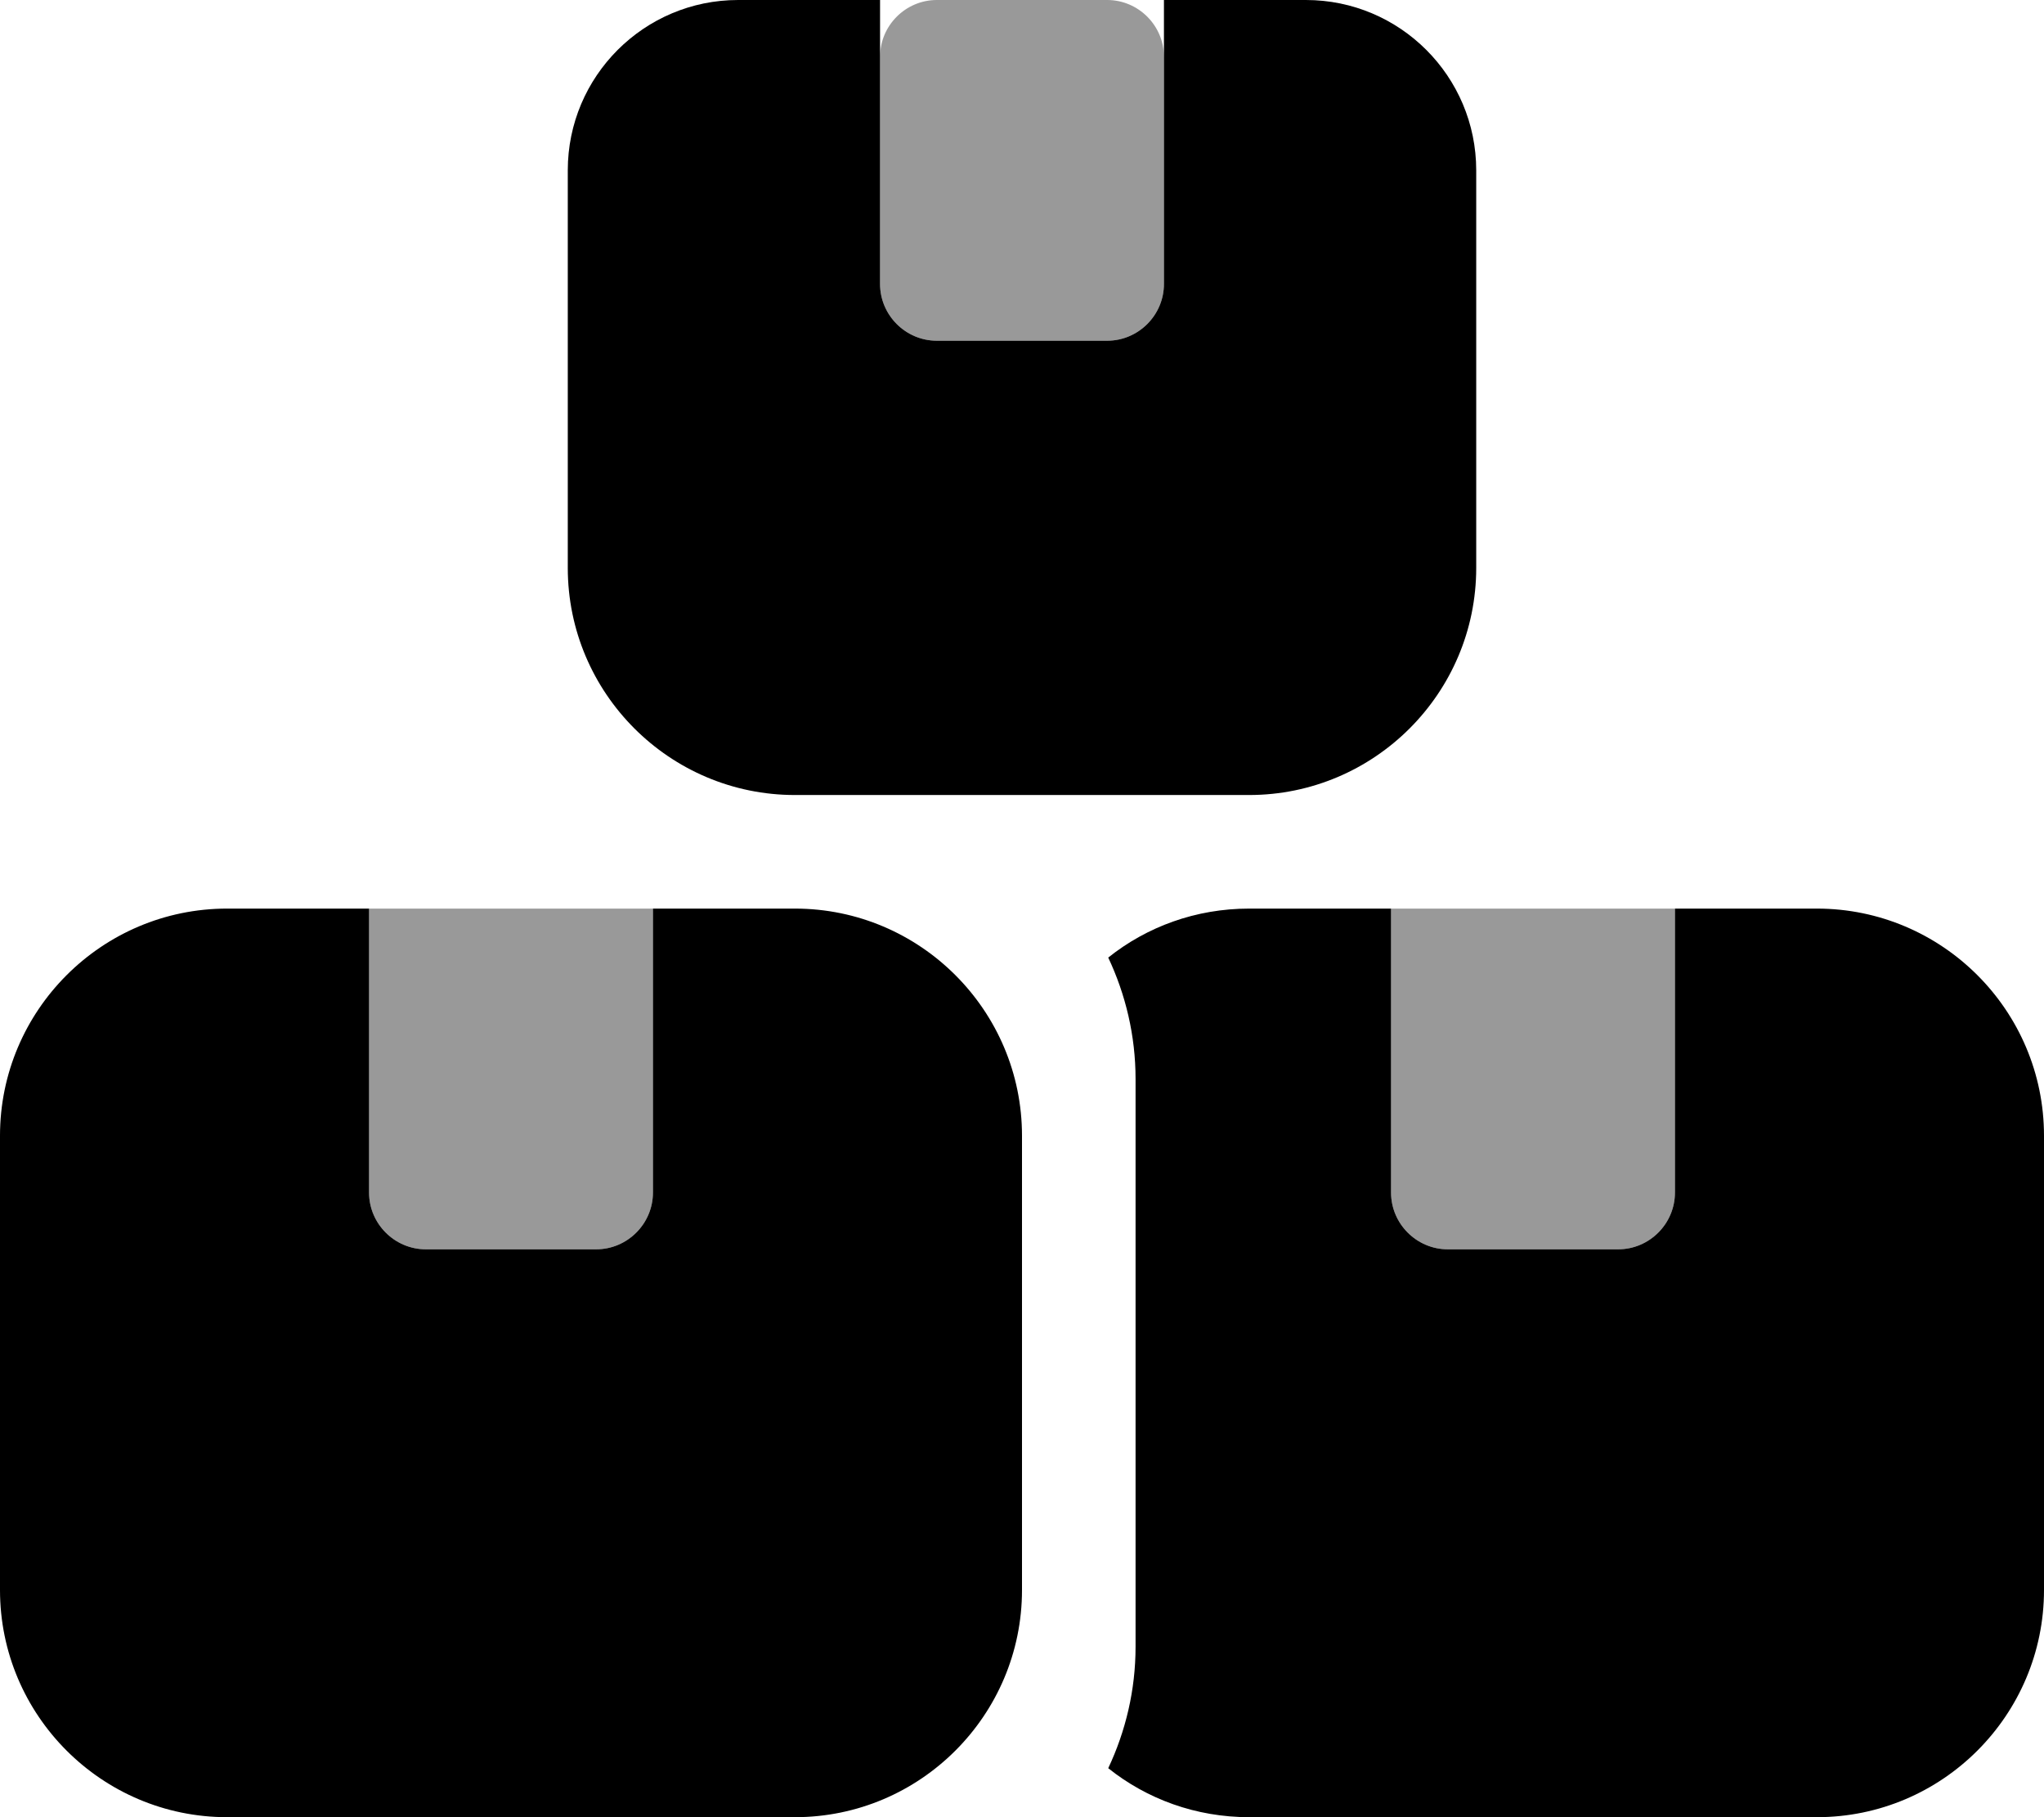 <svg xmlns="http://www.w3.org/2000/svg" viewBox="0 0 576 512"><!--! Font Awesome Pro 6.7.1 by @fontawesome - https://fontawesome.com License - https://fontawesome.com/license (Commercial License) Copyright 2024 Fonticons, Inc. --><defs><style>.fa-secondary{opacity:.4}</style></defs><path class="fa-secondary" d="M104 256l80 0 0 80c0 8.8-7.2 16-16 16l-48 0c-8.8 0-16-7.2-16-16l0-80zM248 16c0-8.8 7.2-16 16-16l48 0c8.8 0 16 7.2 16 16l0 64c0 8.8-7.2 16-16 16l-48 0c-8.8 0-16-7.2-16-16l0-64zM392 256l80 0 0 80c0 8.8-7.2 16-16 16l-48 0c-8.8 0-16-7.2-16-16l0-80z"/><path class="fa-primary" d="M248 0L208 0c-26.5 0-48 21.5-48 48l0 112c0 35.3 28.7 64 64 64l128 0c35.3 0 64-28.7 64-64l0-112c0-26.5-21.5-48-48-48L328 0l0 80c0 8.8-7.2 16-16 16l-48 0c-8.8 0-16-7.2-16-16l0-80zM64 256c-35.3 0-64 28.7-64 64L0 448c0 35.3 28.7 64 64 64l160 0c35.3 0 64-28.7 64-64l0-128c0-35.3-28.7-64-64-64l-40 0 0 80c0 8.8-7.2 16-16 16l-48 0c-8.8 0-16-7.2-16-16l0-80-40 0zM352 512l160 0c35.3 0 64-28.7 64-64l0-128c0-35.3-28.7-64-64-64l-40 0 0 80c0 8.8-7.2 16-16 16l-48 0c-8.8 0-16-7.2-16-16l0-80-40 0c-15 0-28.8 5.1-39.7 13.8c4.9 10.4 7.7 22 7.7 34.2l0 160c0 12.2-2.8 23.8-7.7 34.2C323.2 506.9 337 512 352 512z"/></svg>